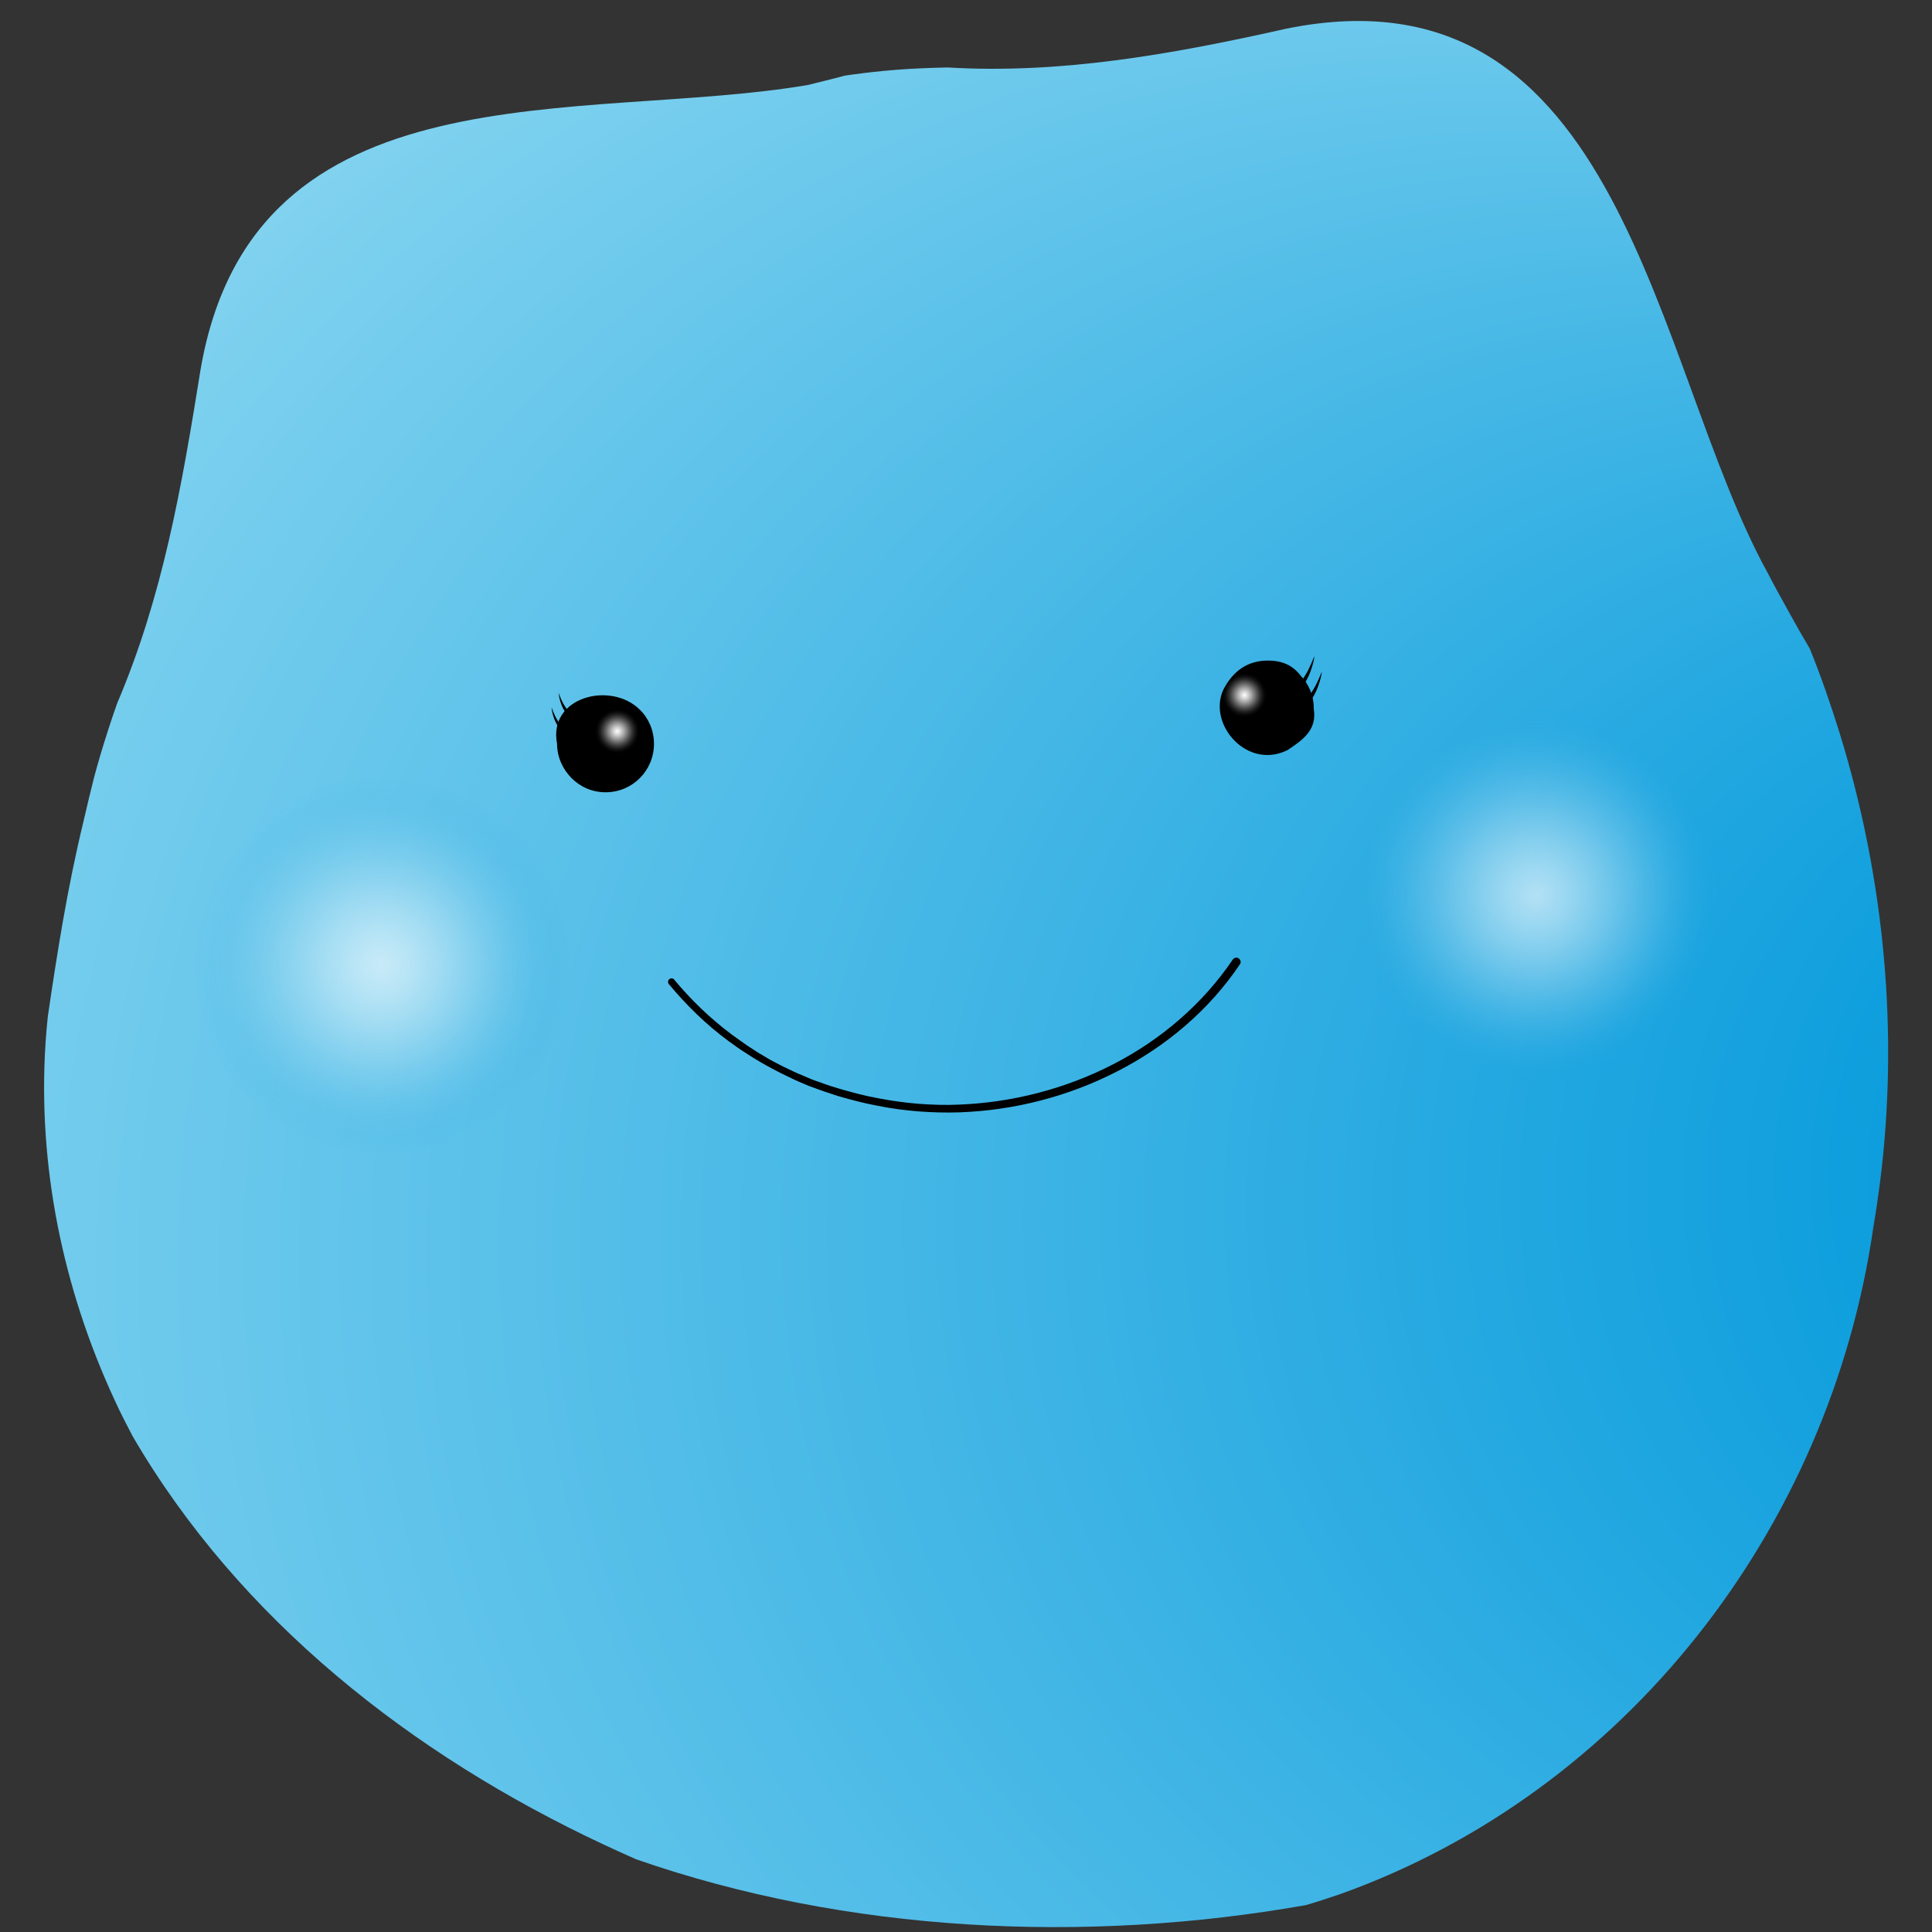 <?xml version="1.0" encoding="utf-8"?>
<!-- Generator: Adobe Illustrator 21.1.0, SVG Export Plug-In . SVG Version: 6.00 Build 0)  -->
<svg version="1.1" id="Layer_1" xmlns="http://www.w3.org/2000/svg" xmlns:xlink="http://www.w3.org/1999/xlink" x="0px" y="0px"
	 viewBox="0 0 1200 1200" style="enable-background:new 0 0 1200 1200;" xml:space="preserve">
<rect x="0" y="0" width="1200" height="1200" fill="#333333" stroke="none"/>
<style type="text/css">
	.st0{stroke:#000000;stroke-miterlimit:10;}
	.st1{fill:url(#SVGID_1_);}
	.st2{fill:url(#SVGID_2_);}
	.st3{opacity:0.65;enable-background:new    ;}
	.st4{fill:url(#SVGID_3_);}
	.st5{fill:url(#SVGID_4_);}
	.st6{fill:url(#SVGID_5_);}
	.st7{fill:url(#SVGID_6_);}
</style>
<path class="st0" d="M836.5,1017.5"/>
<g>
	
		<radialGradient id="SVGID_1_" cx="376.28" cy="729.997" r="10.105" gradientTransform="matrix(1 0 0 -1 0 1202)" gradientUnits="userSpaceOnUse">
		<stop  offset="0" style="stop-color:#FFFFFF"/>
		<stop  offset="0.161" style="stop-color:#FCFEFF;stop-opacity:0.839"/>
		<stop  offset="0.292" style="stop-color:#F2FAFD;stop-opacity:0.708"/>
		<stop  offset="0.411" style="stop-color:#E1F3FB;stop-opacity:0.589"/>
		<stop  offset="0.524" style="stop-color:#C9E9F7;stop-opacity:0.476"/>
		<stop  offset="0.633" style="stop-color:#AADDF3;stop-opacity:0.367"/>
		<stop  offset="0.738" style="stop-color:#84CDEE;stop-opacity:0.262"/>
		<stop  offset="0.84" style="stop-color:#57BBE7;stop-opacity:0.16"/>
		<stop  offset="0.938" style="stop-color:#24A7E0;stop-opacity:6.186140e-02"/>
		<stop  offset="1" style="stop-color:#0098DB;stop-opacity:0"/>
	</radialGradient>
	<rect x="366.1" y="462" class="st1" width="20.2" height="20.2"/>
	
		<radialGradient id="SVGID_2_" cx="585.922" cy="386.589" r="1063.045" fx="1635.288" fy="497.762" gradientTransform="matrix(1 0 0 -1 0 1202)" gradientUnits="userSpaceOnUse">
		<stop  offset="0.148" style="stop-color:#0098DB"/>
		<stop  offset="1" style="stop-color:#9FE0F4"/>
	</radialGradient>
	<path class="st2" d="M28.3,647.6c-5,76.5,10.8,152.7,42.8,221.8c3.5,7.7,7.4,15.3,11.3,22.7c66.3,113.7,173.1,197.7,292.6,253.6
		c6.6,3.1,13.3,6.1,20,9.1c131.1,45.7,279.1,52.7,416.1,28.5c7.3-2.1,14.4-4.5,21.5-6.9c176.3-63.1,304-226.1,331-414.4
		c1.6-9.2,2.9-18.4,4.1-27.5c11.8-92.9,2.8-188.4-24.8-278.3c-5.6-18-11.7-35.8-18.8-53.3c-4.6-7.7-9.1-15.6-13.4-23.5
		c-4.4-7.9-8.8-15.9-13-24C1027,226.9,1008.2-24.6,799,17.8C726.1,34.2,658,46,588.5,41.9c-5.3,0.1-10.7,0.3-15.9,0.5
		c-15.9,0.7-31.9,2.2-48,4.6c-7.6,2.1-15.3,3.9-22.9,5.8C362,76.5,157.4,38.9,124.6,229.4c-11.7,72.9-23.5,141-51.9,207.6
		c-1.9,5.4-3.7,10.8-5.4,16c-3.4,10.6-6.5,20.8-9,30.4c-2.2,8.9-4.4,17.7-6.4,26.6c-10,41.2-16.3,81.2-22.2,121.4
		C29.1,636.7,28.7,642.1,28.3,647.6z"/>
	<path d="M816,440.2c2.2,13.3-7,19.5-16.3,25.7c-24.8,12.4-49.4-15.5-40.1-37c6.2-12.4,15.5-18.6,27.9-18.6c9.3,0,15.5,3.1,20.4,9.4
		C812.9,424.9,816.1,432.2,816,440.2z"/>
	<path d="M406.2,462c0,16.7-13.4,30.1-30.1,30.1c-8.3,0-15.8-3.4-21.2-8.9s-8.9-13-8.9-21.2c-5.7-29.2,33.4-39.1,51.4-21.2
		C402.8,446,406.2,453.6,406.2,462z"/>
	<g>
		<path d="M418.7,608.4c10.6,12.8,22.7,24.4,36.1,34.4c3.4,2.3,6.7,4.9,10.2,7.2c1.7,1.1,3.5,2.2,5.2,3.4l5.4,3.2
			c0.9,0.5,1.8,1.1,2.7,1.6l2.8,1.5l5.6,2.9l5.7,2.7l2.8,1.3l2.9,1.2l5.8,2.5c1.9,0.7,3.9,1.5,5.9,2.1c3.8,1.5,7.9,2.7,11.8,3.9
			c8,2.3,16.1,4.5,24.2,5.9c8.2,1.6,16.4,2.7,24.8,3.4c8.3,0.6,16.7,0.9,25,0.5c33.3-1.3,66.3-9.8,95.9-25.1
			c29.6-15.2,55.6-37.5,74.2-65l0,0c0.9-1.2,2.5-1.6,3.7-0.7c1.2,0.9,1.6,2.5,0.7,3.7l0,0c-19.1,28.4-46,51.1-76.3,66.5
			c-30.3,15.6-64,24.2-98,25.4c-8.5,0.3-17.1,0-25.5-0.6c-8.4-0.7-16.9-1.8-25.2-3.5c-8.3-1.5-16.5-3.7-24.8-6.1
			c-4.1-1.4-8.1-2.6-12.1-4.1c-2-0.7-3.9-1.5-6-2.2l-5.9-2.5l-2.9-1.3l-2.9-1.4l-5.8-2.8l-5.7-3l-2.8-1.5c-1-0.5-1.8-1.1-2.8-1.6
			l-5.4-3.2c-1.8-1.1-3.5-2.3-5.3-3.4c-3.6-2.2-7-4.8-10.5-7.3c-13.7-10.1-25.9-22.1-36.8-35.2c-0.7-0.9-0.6-2.2,0.3-3
			S418,607.5,418.7,608.4L418.7,608.4z"/>
	</g>
	<g>
		<path d="M370.4,456.9c-1.8,0.3-3.3-0.2-4.7-0.9c-1.4-0.7-2.7-1.5-3.9-2.5c-2.6-1.7-5-3.7-7-6.1s-3.8-4.9-5.2-7.7
			c-1.4-2.8-2.2-5.8-2.6-8.8c0-0.1,0-0.1,0.1-0.1s0.1,0,0.1,0.1c1,2.9,2.2,5.6,3.8,8c1.6,2.5,3.5,4.7,5.6,6.7c2.1,2,4.5,3.7,6.8,5.2
			c1.3,0.7,2.5,1.5,3.8,2.1c1.3,0.6,2.5,1.5,3.5,2.8l0,0c0.2,0.2,0.2,0.6-0.1,0.9C370.6,456.9,370.5,456.9,370.4,456.9z"/>
	</g>
	<g>
		<path d="M792.8,433.3c0.7-0.5,1.5-0.9,2.1-1.1c0.6-0.3,1.4-0.5,2-0.6l2-0.6l1.9-1c2.5-1.5,4.7-3.4,6.6-5.8s3.5-4.9,5-7.7
			c1.4-2.8,2.7-5.7,3.8-8.5c0-0.1,0.1-0.1,0.1-0.1c0.1,0,0.1,0.1,0.1,0.1c-0.5,3.1-1.4,6.2-2.5,9.2c-1.1,3-2.6,5.9-4.4,8.5
			c-1.9,2.7-4.2,5.1-7.2,6.9c-0.7,0.4-1.5,0.9-2.2,1.2c-0.9,0.3-1.6,0.6-2.5,0.9c-0.9,0.2-1.7,0.3-2.6,0.3c-0.9-0.1-1.7-0.3-2.6-0.6
			c-0.3-0.1-0.4-0.5-0.3-0.9C792.6,433.6,792.6,433.5,792.8,433.3L792.8,433.3z"/>
	</g>
	<g>
		<path d="M797.4,442.8c0.7-0.5,1.5-0.9,2.1-1.1c0.6-0.3,1.4-0.5,2-0.6l2-0.6l1.9-1c2.5-1.4,4.7-3.4,6.6-5.8s3.5-4.9,5-7.6
			c1.4-2.7,2.7-5.6,3.8-8.4c0-0.1,0.1-0.1,0.1-0.1c0.1,0,0.1,0.1,0.1,0.1c-0.5,3.1-1.4,6.2-2.5,9.1c-1.1,3-2.6,5.9-4.5,8.5
			c-1.9,2.7-4.2,5.1-7,6.8c-0.7,0.4-1.5,0.9-2.2,1.2c-0.7,0.3-1.6,0.6-2.3,0.9c-0.9,0.2-1.7,0.3-2.6,0.3c-0.9-0.1-1.7-0.3-2.6-0.6
			c-0.3-0.1-0.4-0.5-0.3-0.9C797.1,443.1,797.3,443,797.4,442.8L797.4,442.8z"/>
	</g>
	<g>
		<path d="M366,465.7c-1.8,0.3-3.3-0.1-4.7-0.9c-1.4-0.7-2.7-1.5-3.9-2.3c-2.6-1.7-4.9-3.7-7-6.1c-2-2.3-3.8-4.9-5.2-7.7
			c-1.4-2.8-2.2-5.8-2.6-8.8c0-0.1,0-0.1,0.1-0.1s0.1,0,0.1,0.1c1,2.8,2.2,5.6,3.8,8c1.6,2.5,3.4,4.7,5.6,6.6c2.1,2,4.4,3.7,6.8,5.2
			c1.2,0.7,2.5,1.5,3.7,2.1c1.3,0.6,2.5,1.5,3.5,2.8l0,0c0.2,0.2,0.2,0.6-0.1,0.9C366.2,465.7,366.1,465.7,366,465.7z"/>
	</g>
	<g class="st3">
		
			<radialGradient id="SVGID_3_" cx="954.162" cy="645.903" r="117.522" gradientTransform="matrix(1 0 0 -1 0 1202)" gradientUnits="userSpaceOnUse">
			<stop  offset="0" style="stop-color:#FFFFFF"/>
			<stop  offset="0.161" style="stop-color:#FCFEFF;stop-opacity:0.839"/>
			<stop  offset="0.292" style="stop-color:#F2FAFD;stop-opacity:0.708"/>
			<stop  offset="0.411" style="stop-color:#E1F3FB;stop-opacity:0.589"/>
			<stop  offset="0.524" style="stop-color:#C9E9F7;stop-opacity:0.476"/>
			<stop  offset="0.633" style="stop-color:#AADDF3;stop-opacity:0.367"/>
			<stop  offset="0.738" style="stop-color:#84CDEE;stop-opacity:0.262"/>
			<stop  offset="0.84" style="stop-color:#57BBE7;stop-opacity:0.16"/>
			<stop  offset="0.938" style="stop-color:#24A7E0;stop-opacity:6.186140e-02"/>
			<stop  offset="1" style="stop-color:#0098DB;stop-opacity:0"/>
		</radialGradient>
		<rect x="836.6" y="438.6" class="st4" width="235" height="235"/>
	</g>
	<g class="st3">
		
			<radialGradient id="SVGID_4_" cx="236.967" cy="602.353" r="117.522" gradientTransform="matrix(1 0 0 -1 0 1202)" gradientUnits="userSpaceOnUse">
			<stop  offset="0" style="stop-color:#FFFFFF"/>
			<stop  offset="0.161" style="stop-color:#FCFEFF;stop-opacity:0.839"/>
			<stop  offset="0.292" style="stop-color:#F2FAFD;stop-opacity:0.708"/>
			<stop  offset="0.411" style="stop-color:#E1F3FB;stop-opacity:0.589"/>
			<stop  offset="0.524" style="stop-color:#C9E9F7;stop-opacity:0.476"/>
			<stop  offset="0.633" style="stop-color:#AADDF3;stop-opacity:0.367"/>
			<stop  offset="0.738" style="stop-color:#84CDEE;stop-opacity:0.262"/>
			<stop  offset="0.84" style="stop-color:#57BBE7;stop-opacity:0.16"/>
			<stop  offset="0.938" style="stop-color:#24A7E0;stop-opacity:6.186140e-02"/>
			<stop  offset="1" style="stop-color:#0098DB;stop-opacity:0"/>
		</radialGradient>
		<rect x="119.4" y="482.1" class="st5" width="235" height="235"/>
	</g>
	
		<radialGradient id="SVGID_5_" cx="383.401" cy="747.788" r="14.037" gradientTransform="matrix(1 0 0 -1 0 1202)" gradientUnits="userSpaceOnUse">
		<stop  offset="0" style="stop-color:#FFFFFF"/>
		<stop  offset="0.161" style="stop-color:#FCFCFC;stop-opacity:0.839"/>
		<stop  offset="0.292" style="stop-color:#F2F2F2;stop-opacity:0.708"/>
		<stop  offset="0.411" style="stop-color:#E1E1E1;stop-opacity:0.589"/>
		<stop  offset="0.524" style="stop-color:#C9C9C9;stop-opacity:0.476"/>
		<stop  offset="0.633" style="stop-color:#AAAAAA;stop-opacity:0.367"/>
		<stop  offset="0.738" style="stop-color:#848484;stop-opacity:0.262"/>
		<stop  offset="0.84" style="stop-color:#575757;stop-opacity:0.16"/>
		<stop  offset="0.938" style="stop-color:#242424;stop-opacity:6.186140e-02"/>
		<stop  offset="1" style="stop-color:#000000;stop-opacity:0"/>
	</radialGradient>
	<rect x="369.3" y="440.2" class="st6" width="28.1" height="28.1"/>
	
		<radialGradient id="SVGID_6_" cx="772.968" cy="770.245" r="14.032" gradientTransform="matrix(1 0 0 -1 0 1202)" gradientUnits="userSpaceOnUse">
		<stop  offset="0" style="stop-color:#FFFFFF"/>
		<stop  offset="0.161" style="stop-color:#FCFCFC;stop-opacity:0.839"/>
		<stop  offset="0.292" style="stop-color:#F2F2F2;stop-opacity:0.708"/>
		<stop  offset="0.411" style="stop-color:#E1E1E1;stop-opacity:0.589"/>
		<stop  offset="0.524" style="stop-color:#C9C9C9;stop-opacity:0.476"/>
		<stop  offset="0.633" style="stop-color:#AAAAAA;stop-opacity:0.367"/>
		<stop  offset="0.738" style="stop-color:#848484;stop-opacity:0.262"/>
		<stop  offset="0.84" style="stop-color:#575757;stop-opacity:0.16"/>
		<stop  offset="0.938" style="stop-color:#242424;stop-opacity:6.186140e-02"/>
		<stop  offset="1" style="stop-color:#000000;stop-opacity:0"/>
	</radialGradient>
	<rect x="758.9" y="417.8" class="st7" width="28.1" height="28.1"/>
</g>
</svg>
